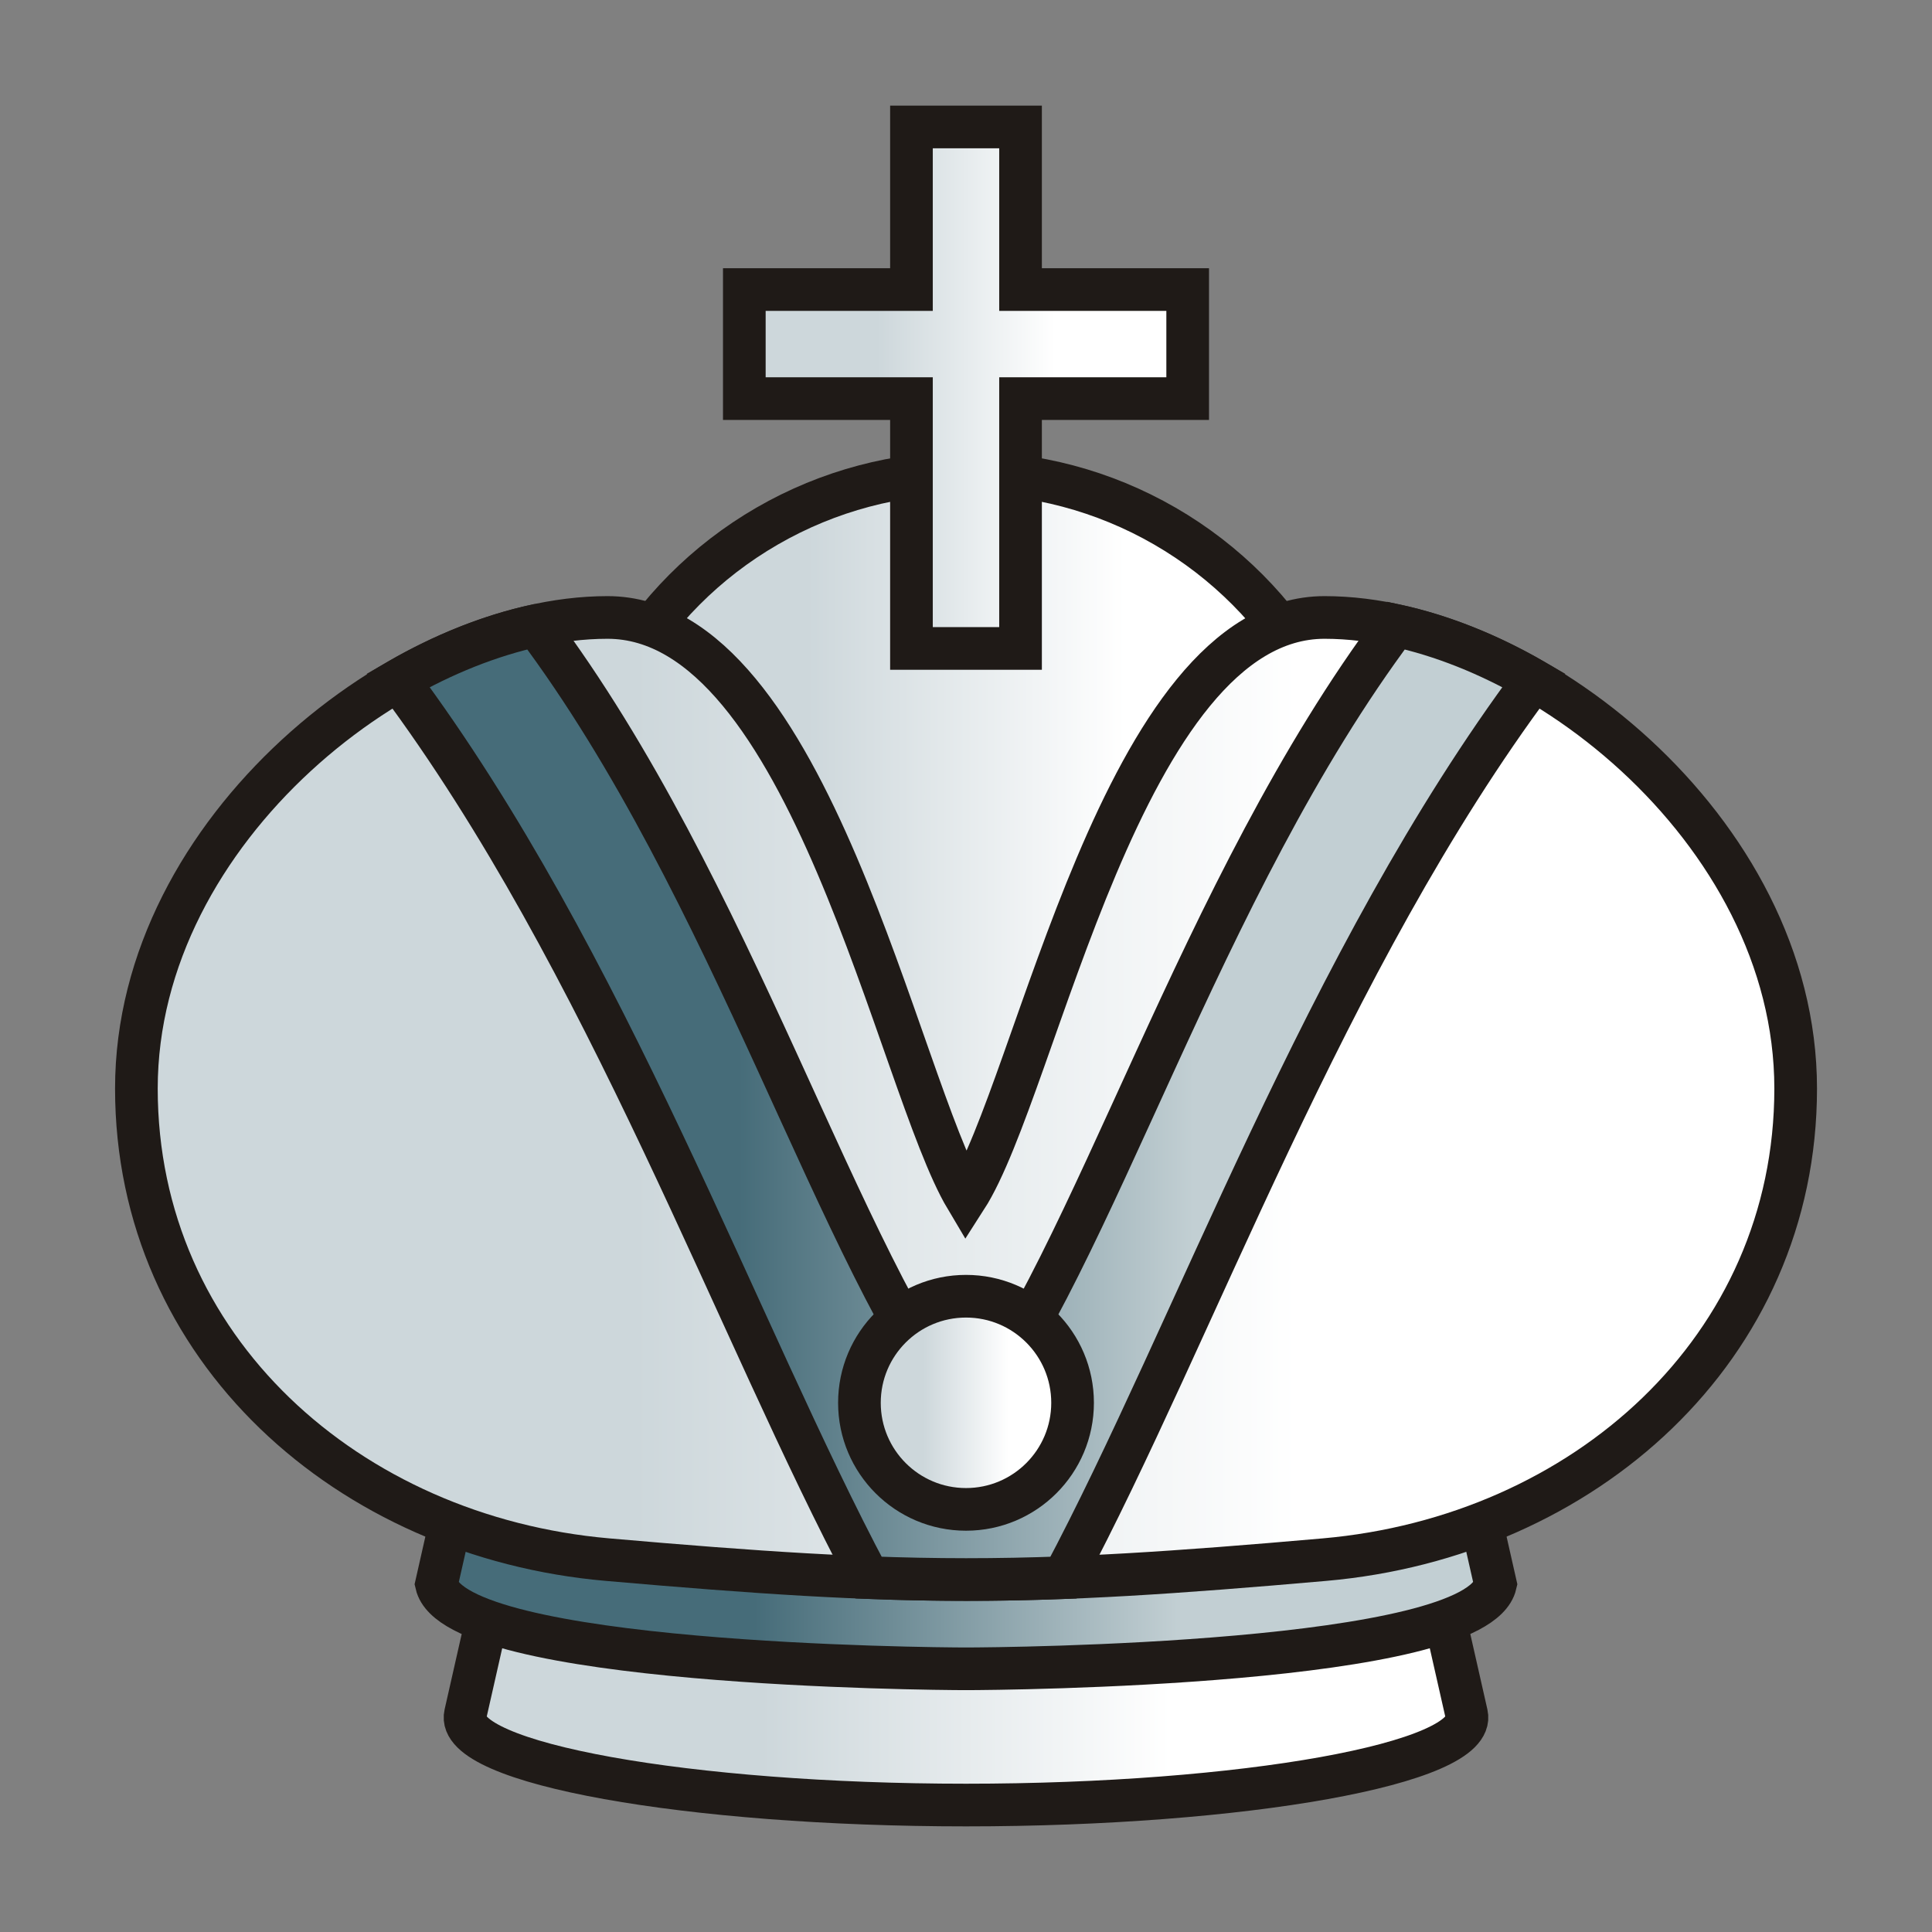 <?xml version="1.0" encoding="UTF-8"?>
<!DOCTYPE svg PUBLIC "-//W3C//DTD SVG 1.1//EN" "http://www.w3.org/Graphics/SVG/1.1/DTD/svg11.dtd">
<!-- Creator: CorelDRAW -->
<svg xmlns="http://www.w3.org/2000/svg" xml:space="preserve" width="63.9mm" height="63.9mm" shape-rendering="geometricPrecision" text-rendering="geometricPrecision" image-rendering="optimizeQuality" fill-rule="evenodd" clip-rule="evenodd"
viewBox="0 0 63.9 63.9">
 <rect x="0" y="0" width="63.9" height="63.9" fill="#808080" stroke="none"/>
 <defs>
    <linearGradient id="id0" gradientUnits="userSpaceOnUse" x1="26.691" y1="28.784" x2="37.209" y2="28.784">
     <stop offset="0" stop-color="#CDD7DB"/>
     <stop offset="1" stop-color="white"/>
    </linearGradient>
    <linearGradient id="id1" gradientUnits="userSpaceOnUse" x1="25.18" y1="53.358" x2="38.72" y2="53.358">
     <stop offset="0" stop-color="#CDD7DB"/>
     <stop offset="1" stop-color="white"/>
    </linearGradient>
    <linearGradient id="id2" gradientUnits="userSpaceOnUse" x1="24.945" y1="52.343" x2="38.956" y2="52.343">
     <stop offset="0" stop-color="#466C79"/>
     <stop offset="1" stop-color="#C2CFD3"/>
    </linearGradient>
    <linearGradient id="id3" gradientUnits="userSpaceOnUse" x1="20.974" y1="36.442" x2="42.926" y2="36.442">
     <stop offset="0" stop-color="#CDD7DB"/>
     <stop offset="1" stop-color="white"/>
    </linearGradient>
    <linearGradient id="id4" gradientUnits="userSpaceOnUse" x1="24.437" y1="36.476" x2="39.463" y2="36.476">
     <stop offset="0" stop-color="#466C79"/>
     <stop offset="1" stop-color="#C2CFD3"/>
    </linearGradient>
    <linearGradient id="id5" gradientUnits="userSpaceOnUse" x1="30.54" y1="46.397" x2="33.36" y2="46.397">
     <stop offset="0" stop-color="#CDD7DB"/>
     <stop offset="1" stop-color="white"/>
    </linearGradient>
    <linearGradient id="id6" gradientUnits="userSpaceOnUse" x1="29.017" y1="12.823" x2="34.883" y2="12.823">
     <stop offset="0" stop-color="#CDD7DB"/>
     <stop offset="1" stop-color="white"/>
    </linearGradient>
 </defs>
 <g id="Layer_x0020_1">
  <g id="_190772672">
   <circle id="_191359632" fill="url(#id0)" stroke="#1F1A17" stroke-width="1.411" cx="31.95" cy="28.784" r="13.147"/>
   <path id="_191421824" fill="url(#id1)" stroke="#1F1A17" stroke-width="1.411" d="M48.507 56.696c0.369,1.63 -7.414,3.005 -16.557,3.005 -9.143,0 -16.926,-1.375 -16.557,-3.005l1.577 -6.963c0.334,-1.475 6.708,-2.719 14.98,-2.719 8.272,0 14.646,1.244 14.98,2.719l1.577 6.963z"/>
   <path id="_193025632" fill="url(#id2)" stroke="#1F1A17" stroke-width="1.411" d="M31.95 55.195c-1.215,0 -16.894,-0.132 -17.514,-2.799 0.217,-0.96 0.433,-1.914 0.65,-2.873l16.863 -0.033 16.863 0.033c0.217,0.959 0.433,1.913 0.65,2.873 -0.62,2.667 -16.299,2.799 -17.514,2.799z"/>
   <path id="_192603224" fill="url(#id3)" stroke="#1F1A17" stroke-width="1.411" d="M43.809 20.422c-6.676,0 -9.493,15.525 -11.858,19.204 -2.256,-3.789 -5.183,-19.204 -11.859,-19.204 -6.676,0 -15.581,6.977 -15.581,15.581 0,8.604 7.01,14.832 15.581,15.581 10.036,0.878 13.735,0.878 23.718,0 8.571,-0.754 15.581,-6.977 15.581,-15.581 0,-8.604 -8.905,-15.581 -15.581,-15.581z"/>
   <path id="_191886720" fill="url(#id4)" stroke="#1F1A17" stroke-width="1.411" d="M17.73 20.689c-1.513,0.328 -3.07,0.949 -4.561,1.812 6.911,9.273 11.226,21.541 15.558,29.678 2.215,0.084 4.24,0.085 6.447,0.001 4.332,-8.137 8.646,-20.406 15.558,-29.679 -1.491,-0.863 -3.048,-1.484 -4.561,-1.812 -6.526,8.709 -9.987,20.972 -14.22,26.325 -4.233,-5.354 -7.694,-17.617 -14.22,-26.325z"/>
   <circle id="_191348456" fill="url(#id5)" stroke="#1F1A17" stroke-width="1.411" cx="31.95" cy="46.397" r="3.525"/>
   <polygon id="_191483664" fill="url(#id6)" stroke="#1F1A17" stroke-width="1.411" points="30.146,21.447 33.754,21.447 33.754,13.184 39.282,13.184 39.282,9.577 33.754,9.577 33.754,4.199 30.146,4.199 30.146,9.577 24.618,9.577 24.618,13.184 30.146,13.184 "/>
  </g>
 </g>
</svg>
